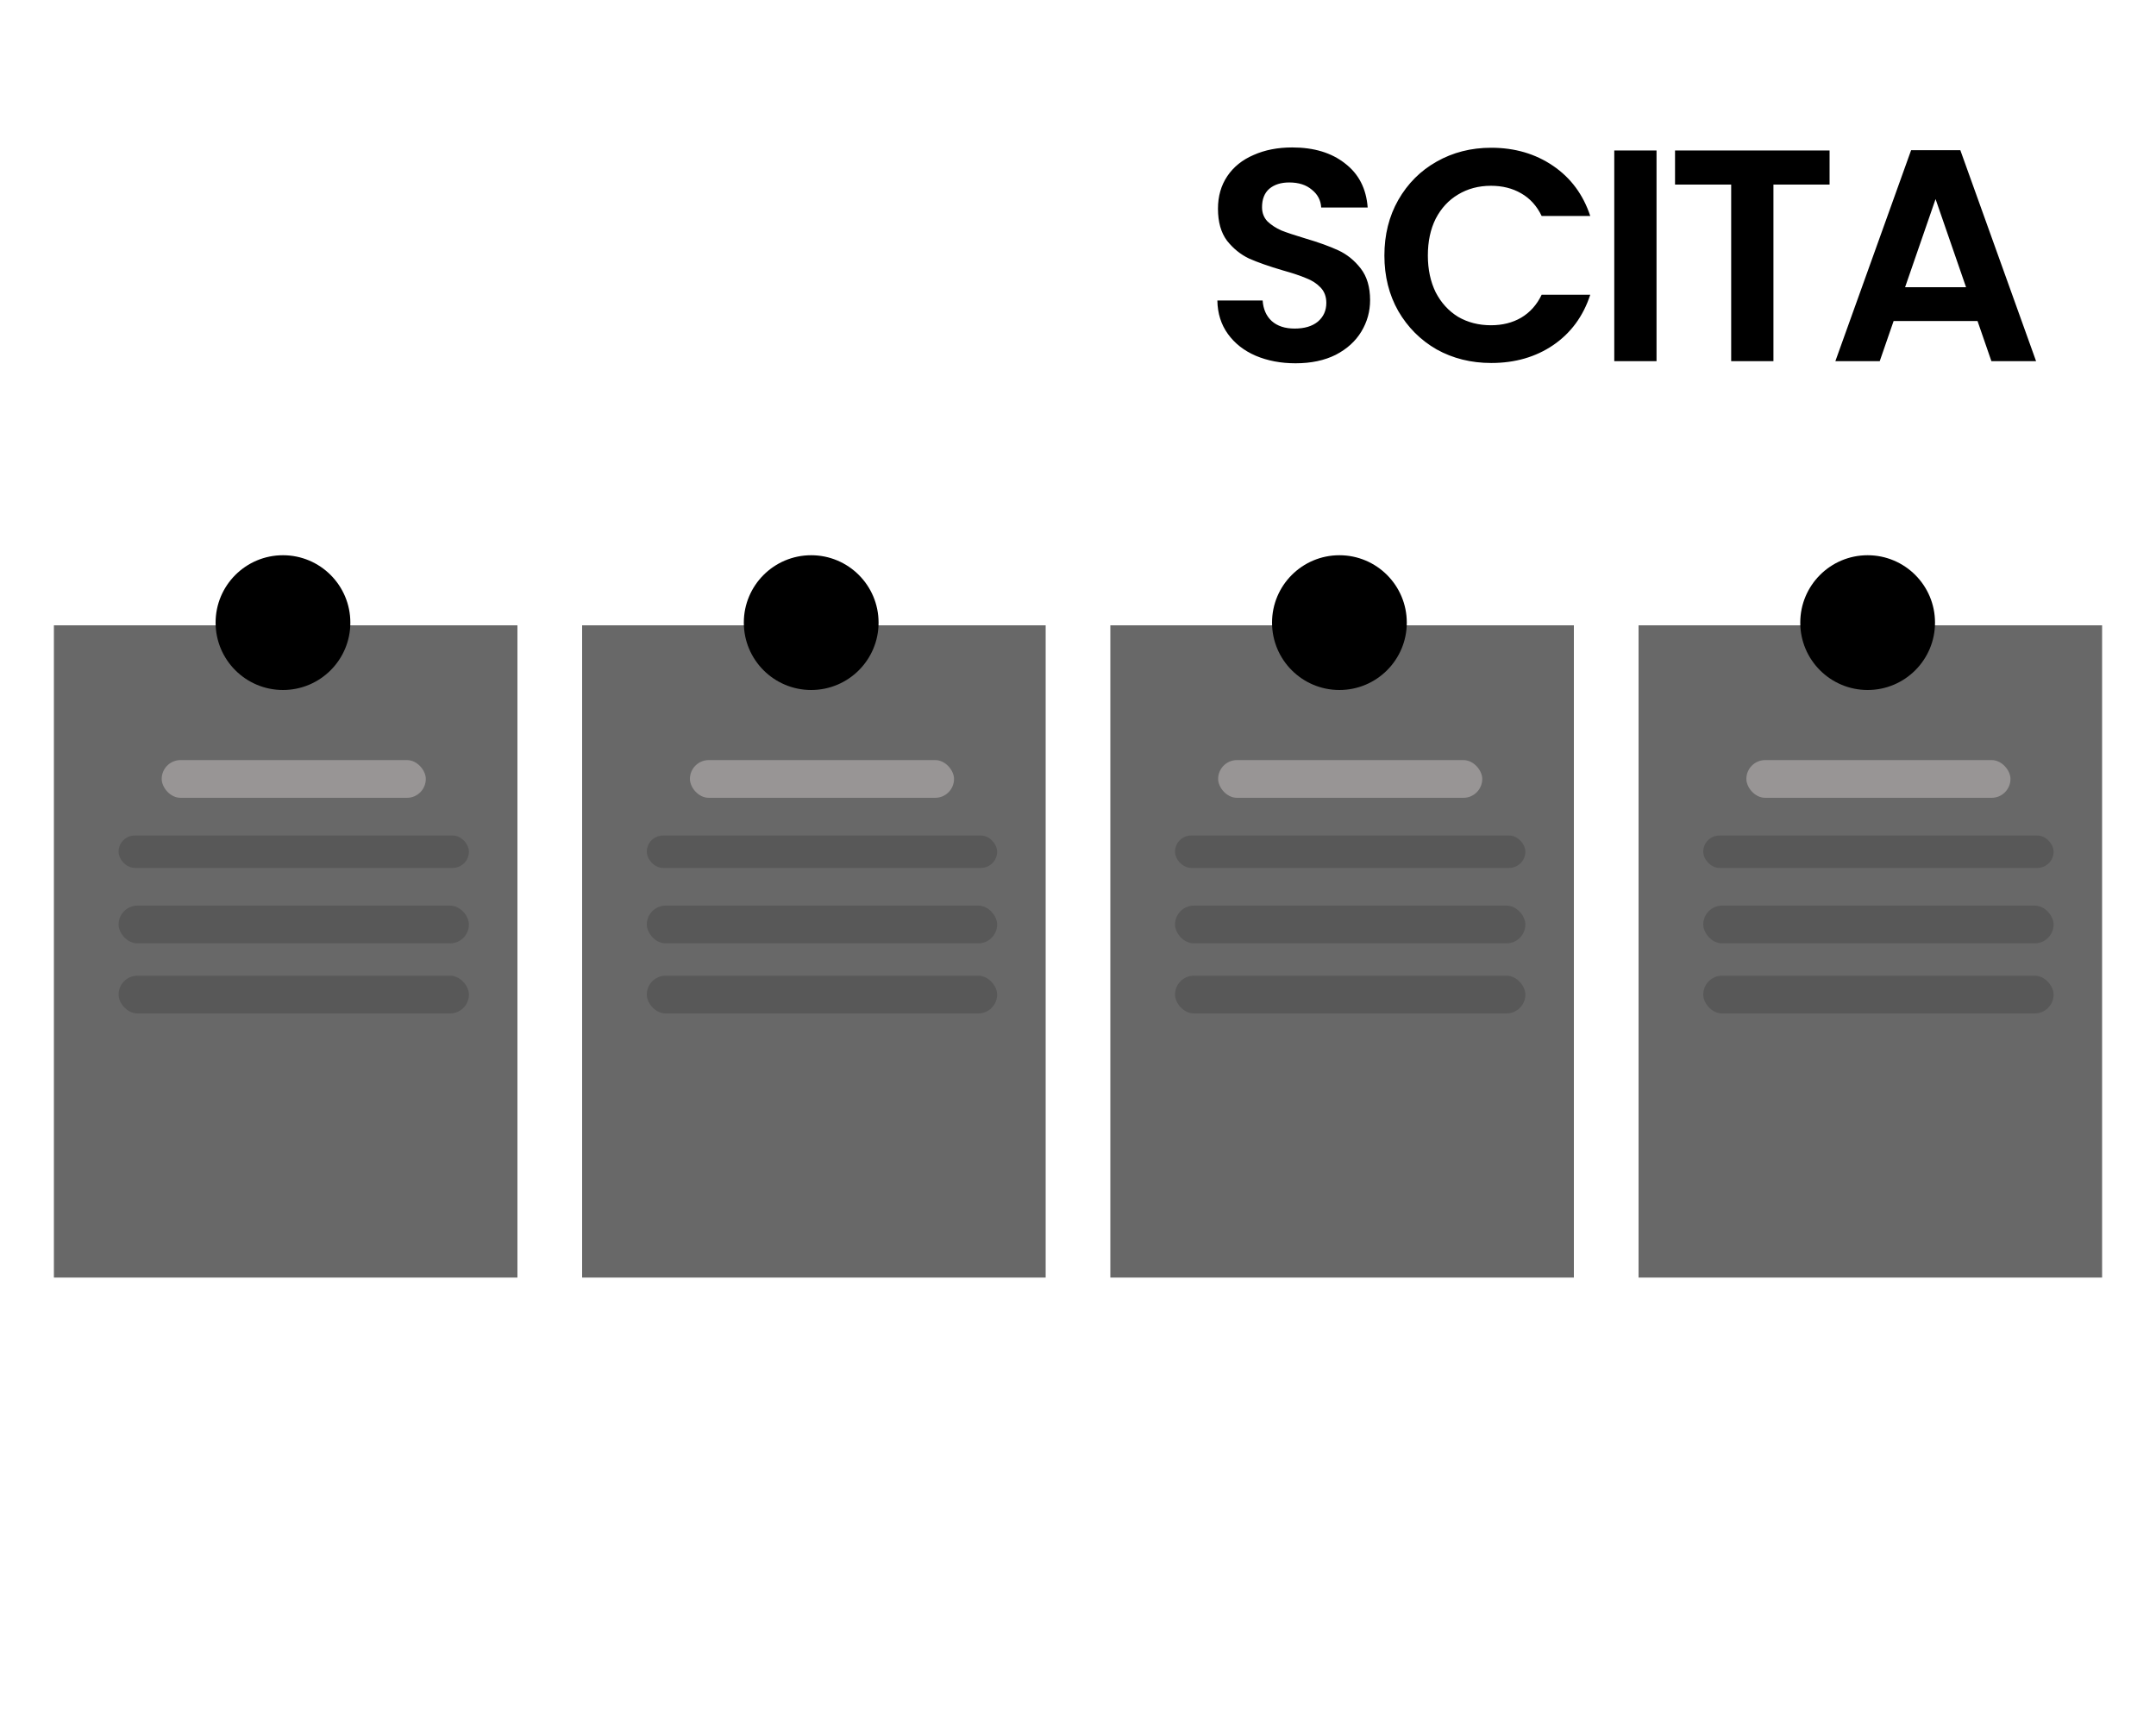 <svg width="400" height="320" viewBox="0 0 400 320" fill="none" xmlns="http://www.w3.org/2000/svg">
<rect width="400" height="320" fill="white"/>
<path d="M240.36 67.392C237.635 67.392 235.171 66.925 232.968 65.992C230.803 65.059 229.085 63.715 227.816 61.96C226.547 60.205 225.893 58.133 225.856 55.744H234.256C234.368 57.349 234.928 58.619 235.936 59.552C236.981 60.485 238.4 60.952 240.192 60.952C242.021 60.952 243.459 60.523 244.504 59.664C245.549 58.768 246.072 57.611 246.072 56.192C246.072 55.035 245.717 54.083 245.008 53.336C244.299 52.589 243.403 52.011 242.32 51.6C241.275 51.152 239.819 50.667 237.952 50.144C235.413 49.397 233.341 48.669 231.736 47.96C230.168 47.213 228.805 46.112 227.648 44.656C226.528 43.163 225.968 41.184 225.968 38.72C225.968 36.405 226.547 34.389 227.704 32.672C228.861 30.955 230.485 29.648 232.576 28.752C234.667 27.819 237.056 27.352 239.744 27.352C243.776 27.352 247.043 28.341 249.544 30.32C252.083 32.261 253.483 34.987 253.744 38.496H245.12C245.045 37.152 244.467 36.051 243.384 35.192C242.339 34.296 240.939 33.848 239.184 33.848C237.653 33.848 236.421 34.24 235.488 35.024C234.592 35.808 234.144 36.947 234.144 38.44C234.144 39.485 234.48 40.363 235.152 41.072C235.861 41.744 236.72 42.304 237.728 42.752C238.773 43.163 240.229 43.648 242.096 44.208C244.635 44.955 246.707 45.701 248.312 46.448C249.917 47.195 251.299 48.315 252.456 49.808C253.613 51.301 254.192 53.261 254.192 55.688C254.192 57.779 253.651 59.72 252.568 61.512C251.485 63.304 249.899 64.741 247.808 65.824C245.717 66.869 243.235 67.392 240.36 67.392ZM256.845 47.4C256.845 43.555 257.704 40.12 259.421 37.096C261.176 34.035 263.546 31.664 266.533 29.984C269.557 28.267 272.936 27.408 276.669 27.408C281.037 27.408 284.864 28.528 288.149 30.768C291.434 33.008 293.73 36.107 295.037 40.064H286.021C285.125 38.197 283.856 36.797 282.213 35.864C280.608 34.931 278.741 34.464 276.613 34.464C274.336 34.464 272.301 35.005 270.509 36.088C268.754 37.133 267.373 38.627 266.365 40.568C265.394 42.509 264.909 44.787 264.909 47.4C264.909 49.976 265.394 52.253 266.365 54.232C267.373 56.173 268.754 57.685 270.509 58.768C272.301 59.813 274.336 60.336 276.613 60.336C278.741 60.336 280.608 59.869 282.213 58.936C283.856 57.965 285.125 56.547 286.021 54.68H295.037C293.73 58.675 291.434 61.792 288.149 64.032C284.901 66.235 281.074 67.336 276.669 67.336C272.936 67.336 269.557 66.496 266.533 64.816C263.546 63.099 261.176 60.728 259.421 57.704C257.704 54.68 256.845 51.245 256.845 47.4ZM307.333 27.912V67H299.493V27.912H307.333ZM339.439 27.912V34.24H329.023V67H321.183V34.24H310.767V27.912H339.439ZM366.888 59.552H351.32L348.744 67H340.512L354.568 27.856H363.696L377.752 67H369.464L366.888 59.552ZM364.76 53.28L359.104 36.928L353.448 53.28H364.76Z" fill="black"/>
<rect x="10" y="116" width="86" height="121" fill="#686868"/>
<rect x="30" y="141" width="49" height="7" rx="3.5" fill="#989595"/>
<rect x="22" y="155" width="65" height="6" rx="3" fill="#585858"/>
<rect x="22" y="168" width="65" height="7" rx="3.5" fill="#585858"/>
<rect x="22" y="181" width="65" height="7" rx="3.5" fill="#585858"/>
<path d="M52.5 128C59.404 128 65 122.404 65 115.5C65 108.596 59.404 103 52.5 103C45.596 103 40 108.596 40 115.5C40 122.404 45.596 128 52.5 128Z" fill="black"/>
<rect x="108" y="116" width="86" height="121" fill="#686868"/>
<rect x="128" y="141" width="49" height="7" rx="3.5" fill="#989595"/>
<rect x="120" y="155" width="65" height="6" rx="3" fill="#585858"/>
<rect x="120" y="168" width="65" height="7" rx="3.5" fill="#585858"/>
<rect x="120" y="181" width="65" height="7" rx="3.5" fill="#585858"/>
<path d="M150.5 128C157.404 128 163 122.404 163 115.5C163 108.596 157.404 103 150.5 103C143.596 103 138 108.596 138 115.5C138 122.404 143.596 128 150.5 128Z" fill="black"/>
<rect x="206" y="116" width="86" height="121" fill="#686868"/>
<rect x="226" y="141" width="49" height="7" rx="3.5" fill="#989595"/>
<rect x="218" y="155" width="65" height="6" rx="3" fill="#585858"/>
<rect x="218" y="168" width="65" height="7" rx="3.5" fill="#585858"/>
<rect x="218" y="181" width="65" height="7" rx="3.5" fill="#585858"/>
<path d="M248.5 128C255.404 128 261 122.404 261 115.5C261 108.596 255.404 103 248.5 103C241.596 103 236 108.596 236 115.5C236 122.404 241.596 128 248.5 128Z" fill="black"/>
<rect x="304" y="116" width="86" height="121" fill="#686868"/>
<rect x="324" y="141" width="49" height="7" rx="3.5" fill="#989595"/>
<rect x="316" y="155" width="65" height="6" rx="3" fill="#585858"/>
<rect x="316" y="168" width="65" height="7" rx="3.5" fill="#585858"/>
<rect x="316" y="181" width="65" height="7" rx="3.5" fill="#585858"/>
<path d="M346.5 128C353.404 128 359 122.404 359 115.5C359 108.596 353.404 103 346.5 103C339.596 103 334 108.596 334 115.5C334 122.404 339.596 128 346.5 128Z" fill="black"/>
</svg>
